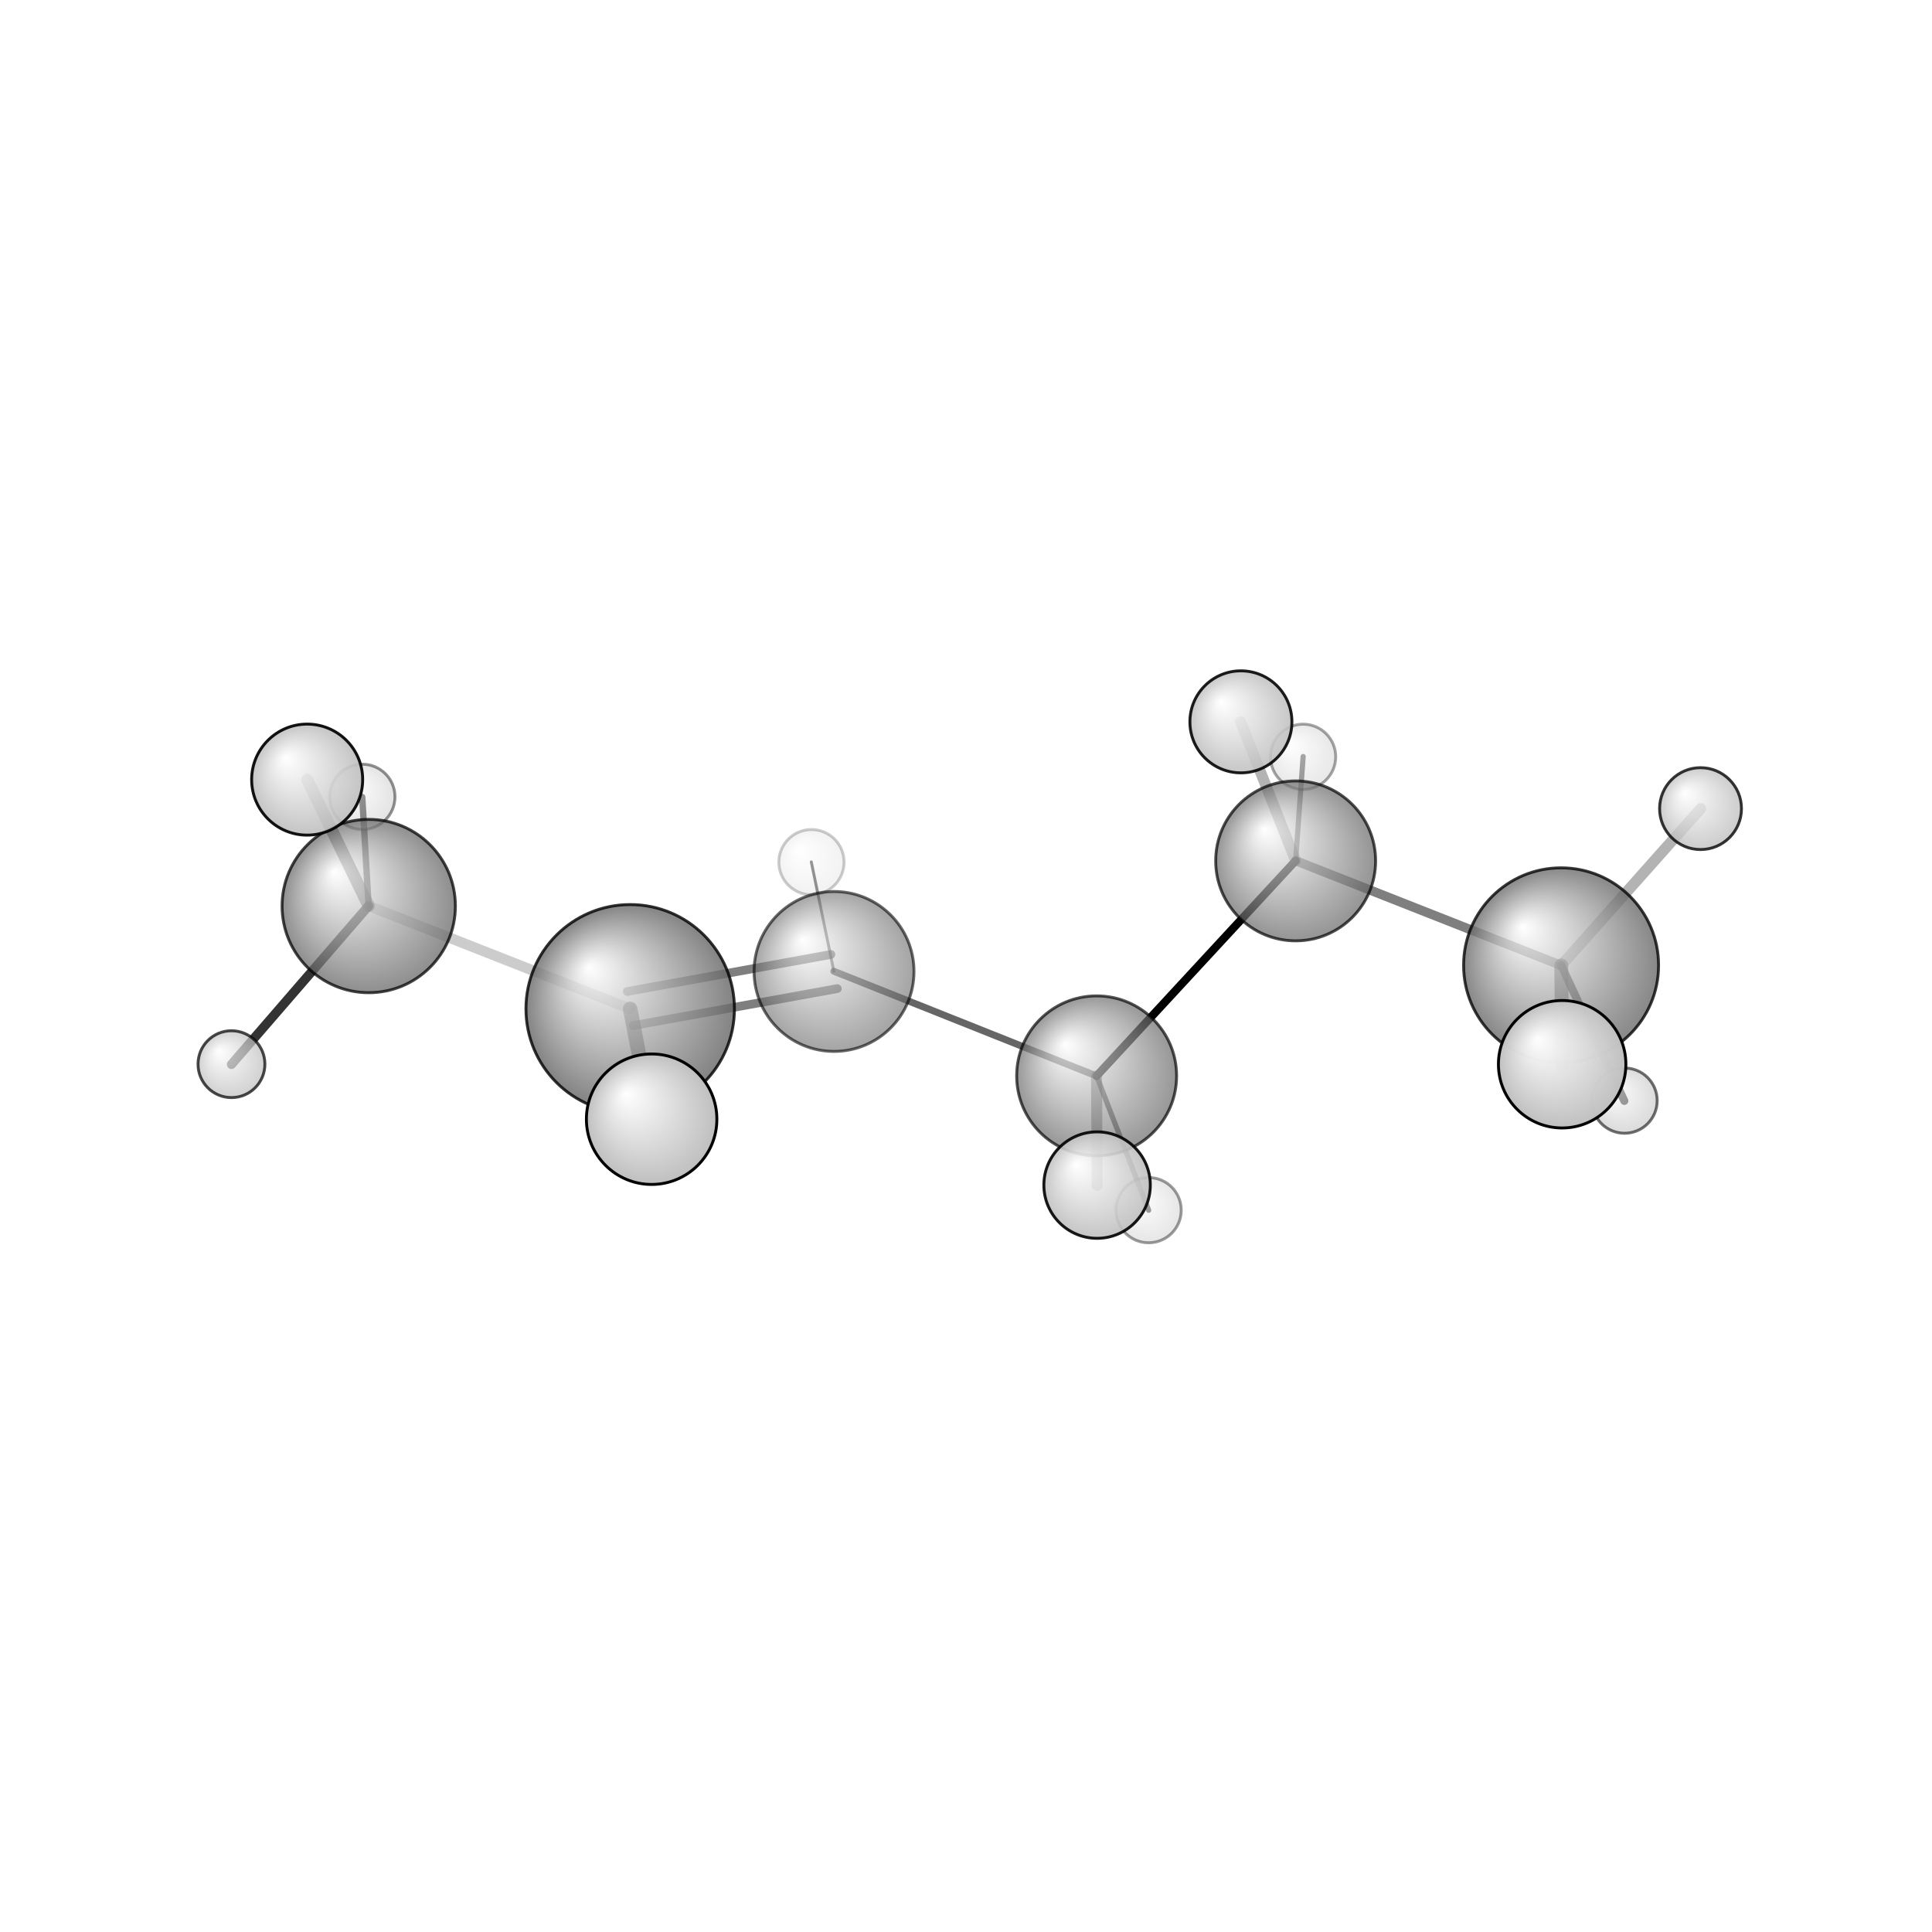 <?xml version="1.0"?>
<svg version="1.1" id="topsvg"
xmlns="http://www.w3.org/2000/svg" xmlns:xlink="http://www.w3.org/1999/xlink"
xmlns:cml="http://www.xml-cml.org/schema" x="0" y="0" width="200px" height="200px" viewBox="0 0 100 100">
<title>19966 - Open Babel Depiction</title>
<rect x="0" y="0" width="100" height="100" fill="white"/>
<defs>
<radialGradient id='radialffffff666666' cx='50%' cy='50%' r='50%' fx='30%' fy='30%'>
  <stop offset=' 0%' stop-color="rgb(255,255,255)"  stop-opacity='1.0'/>
  <stop offset='100%' stop-color="rgb(102,102,102)"  stop-opacity ='1.0'/>
</radialGradient>
<radialGradient id='radialffffffbfbfbf' cx='50%' cy='50%' r='50%' fx='30%' fy='30%'>
  <stop offset=' 0%' stop-color="rgb(255,255,255)"  stop-opacity='1.0'/>
  <stop offset='100%' stop-color="rgb(191,191,191)"  stop-opacity ='1.0'/>
</radialGradient>
</defs>
<g transform="translate(0,0)">
<svg width="100" height="100" x="0" y="0" viewBox="0 0 333.873 164.389"
font-family="sans-serif" stroke="rgb(0,0,0)" stroke-width="4"  stroke-linecap="round">
<line x1="223.9" y1="64.0" x2="189.5" y2="101.2" opacity="1.0" stroke="rgb(0,0,0)"  stroke-width="1.4"/>
<line x1="223.9" y1="64.0" x2="269.8" y2="82.1" opacity="0.5" stroke="rgb(0,0,0)"  stroke-width="1.6"/>
<line x1="223.9" y1="64.0" x2="225.2" y2="46.0" opacity="0.5" stroke="rgb(0,0,0)"  stroke-width="0.9"/>
<line x1="223.9" y1="64.0" x2="214.4" y2="40.0" opacity="0.3" stroke="rgb(0,0,0)"  stroke-width="1.9"/>
<line x1="189.5" y1="101.2" x2="144.1" y2="83.1" opacity="0.6" stroke="rgb(0,0,0)"  stroke-width="1.2"/>
<line x1="189.5" y1="101.2" x2="189.6" y2="120.1" opacity="0.4" stroke="rgb(0,0,0)"  stroke-width="1.9"/>
<line x1="189.5" y1="101.2" x2="198.5" y2="124.4" opacity="0.6" stroke="rgb(0,0,0)"  stroke-width="0.9"/>
<line x1="269.8" y1="82.1" x2="293.9" y2="55.0" opacity="0.3" stroke="rgb(0,0,0)"  stroke-width="1.9"/>
<line x1="269.8" y1="82.1" x2="270.0" y2="99.2" opacity="0.6" stroke="rgb(0,0,0)"  stroke-width="2.4"/>
<line x1="269.8" y1="82.1" x2="280.7" y2="105.5" opacity="0.8" stroke="rgb(0,0,0)"  stroke-width="1.4"/>
<line x1="144.7" y1="86.1" x2="109.4" y2="92.5" opacity="0.5" stroke="rgb(0,0,0)"  stroke-width="1.5"/>
<line x1="143.6" y1="80.2" x2="108.4" y2="86.6" opacity="0.5" stroke="rgb(0,0,0)"  stroke-width="1.5"/>
<line x1="144.1" y1="83.1" x2="140.2" y2="64.2" opacity="0.5" stroke="rgb(0,0,0)"  stroke-width="0.5"/>
<line x1="108.9" y1="89.6" x2="63.7" y2="71.8" opacity="0.2" stroke="rgb(0,0,0)"  stroke-width="1.8"/>
<line x1="108.9" y1="89.6" x2="112.6" y2="108.7" opacity="0.6" stroke="rgb(0,0,0)"  stroke-width="2.5"/>
<line x1="63.7" y1="71.8" x2="40.0" y2="99.2" opacity="0.8" stroke="rgb(0,0,0)"  stroke-width="1.6"/>
<line x1="63.7" y1="71.8" x2="53.1" y2="50.0" opacity="0.5" stroke="rgb(0,0,0)"  stroke-width="2.1"/>
<line x1="63.7" y1="71.8" x2="62.6" y2="53.0" opacity="0.7" stroke="rgb(0,0,0)"  stroke-width="1.1"/>
<circle cx="140.228" cy="64.249" r="5.636" opacity="0.2" style="stroke:black;stroke-width:0.5;fill:url(#radialffffffbfbfbf)"/>
<circle cx="225.191" cy="46.04" r="5.636" opacity="0.355" style="stroke:black;stroke-width:0.5;fill:url(#radialffffffbfbfbf)"/>
<circle cx="198.495" cy="124.389" r="5.636" opacity="0.394" style="stroke:black;stroke-width:0.5;fill:url(#radialffffffbfbfbf)"/>
<circle cx="62.621" cy="52.962" r="5.636" opacity="0.432" style="stroke:black;stroke-width:0.5;fill:url(#radialffffffbfbfbf)"/>
<circle cx="280.743" cy="105.461" r="5.636" opacity="0.563" style="stroke:black;stroke-width:0.5;fill:url(#radialffffffbfbfbf)"/>
<circle cx="144.13" cy="83.138" r="13.818" opacity="0.591" style="stroke:black;stroke-width:0.5;fill:url(#radialffffff666666)"/>
<circle cx="189.512" cy="101.178" r="13.818" opacity="0.678" style="stroke:black;stroke-width:0.5;fill:url(#radialffffff666666)"/>
<circle cx="223.904" cy="64.03" r="13.818" opacity="0.699" style="stroke:black;stroke-width:0.5;fill:url(#radialffffff666666)"/>
<circle cx="40" cy="99.159" r="5.777" opacity="0.716" style="stroke:black;stroke-width:0.5;fill:url(#radialffffffbfbfbf)"/>
<circle cx="63.722" cy="71.834" r="14.975" opacity="0.736" style="stroke:black;stroke-width:0.5;fill:url(#radialffffff666666)"/>
<circle cx="269.774" cy="82.077" r="16.847" opacity="0.781" style="stroke:black;stroke-width:0.5;fill:url(#radialffffff666666)"/>
<circle cx="293.873" cy="54.997" r="7.074" opacity="0.792" style="stroke:black;stroke-width:0.5;fill:url(#radialffffffbfbfbf)"/>
<circle cx="108.905" cy="89.592" r="18.013" opacity="0.807" style="stroke:black;stroke-width:0.5;fill:url(#radialffffff666666)"/>
<circle cx="214.444" cy="40" r="8.814" opacity="0.884" style="stroke:black;stroke-width:0.5;fill:url(#radialffffffbfbfbf)"/>
<circle cx="189.591" cy="120.056" r="9.198" opacity="0.903" style="stroke:black;stroke-width:0.5;fill:url(#radialffffffbfbfbf)"/>
<circle cx="53.081" cy="49.985" r="9.593" opacity="0.922" style="stroke:black;stroke-width:0.5;fill:url(#radialffffffbfbfbf)"/>
<circle cx="269.959" cy="99.172" r="11.013" opacity="0.988" style="stroke:black;stroke-width:0.5;fill:url(#radialffffffbfbfbf)"/>
<circle cx="112.611" cy="108.67" r="11.273" opacity="1" style="stroke:black;stroke-width:0.5;fill:url(#radialffffffbfbfbf)"/>
</svg>
</g>
</svg>
